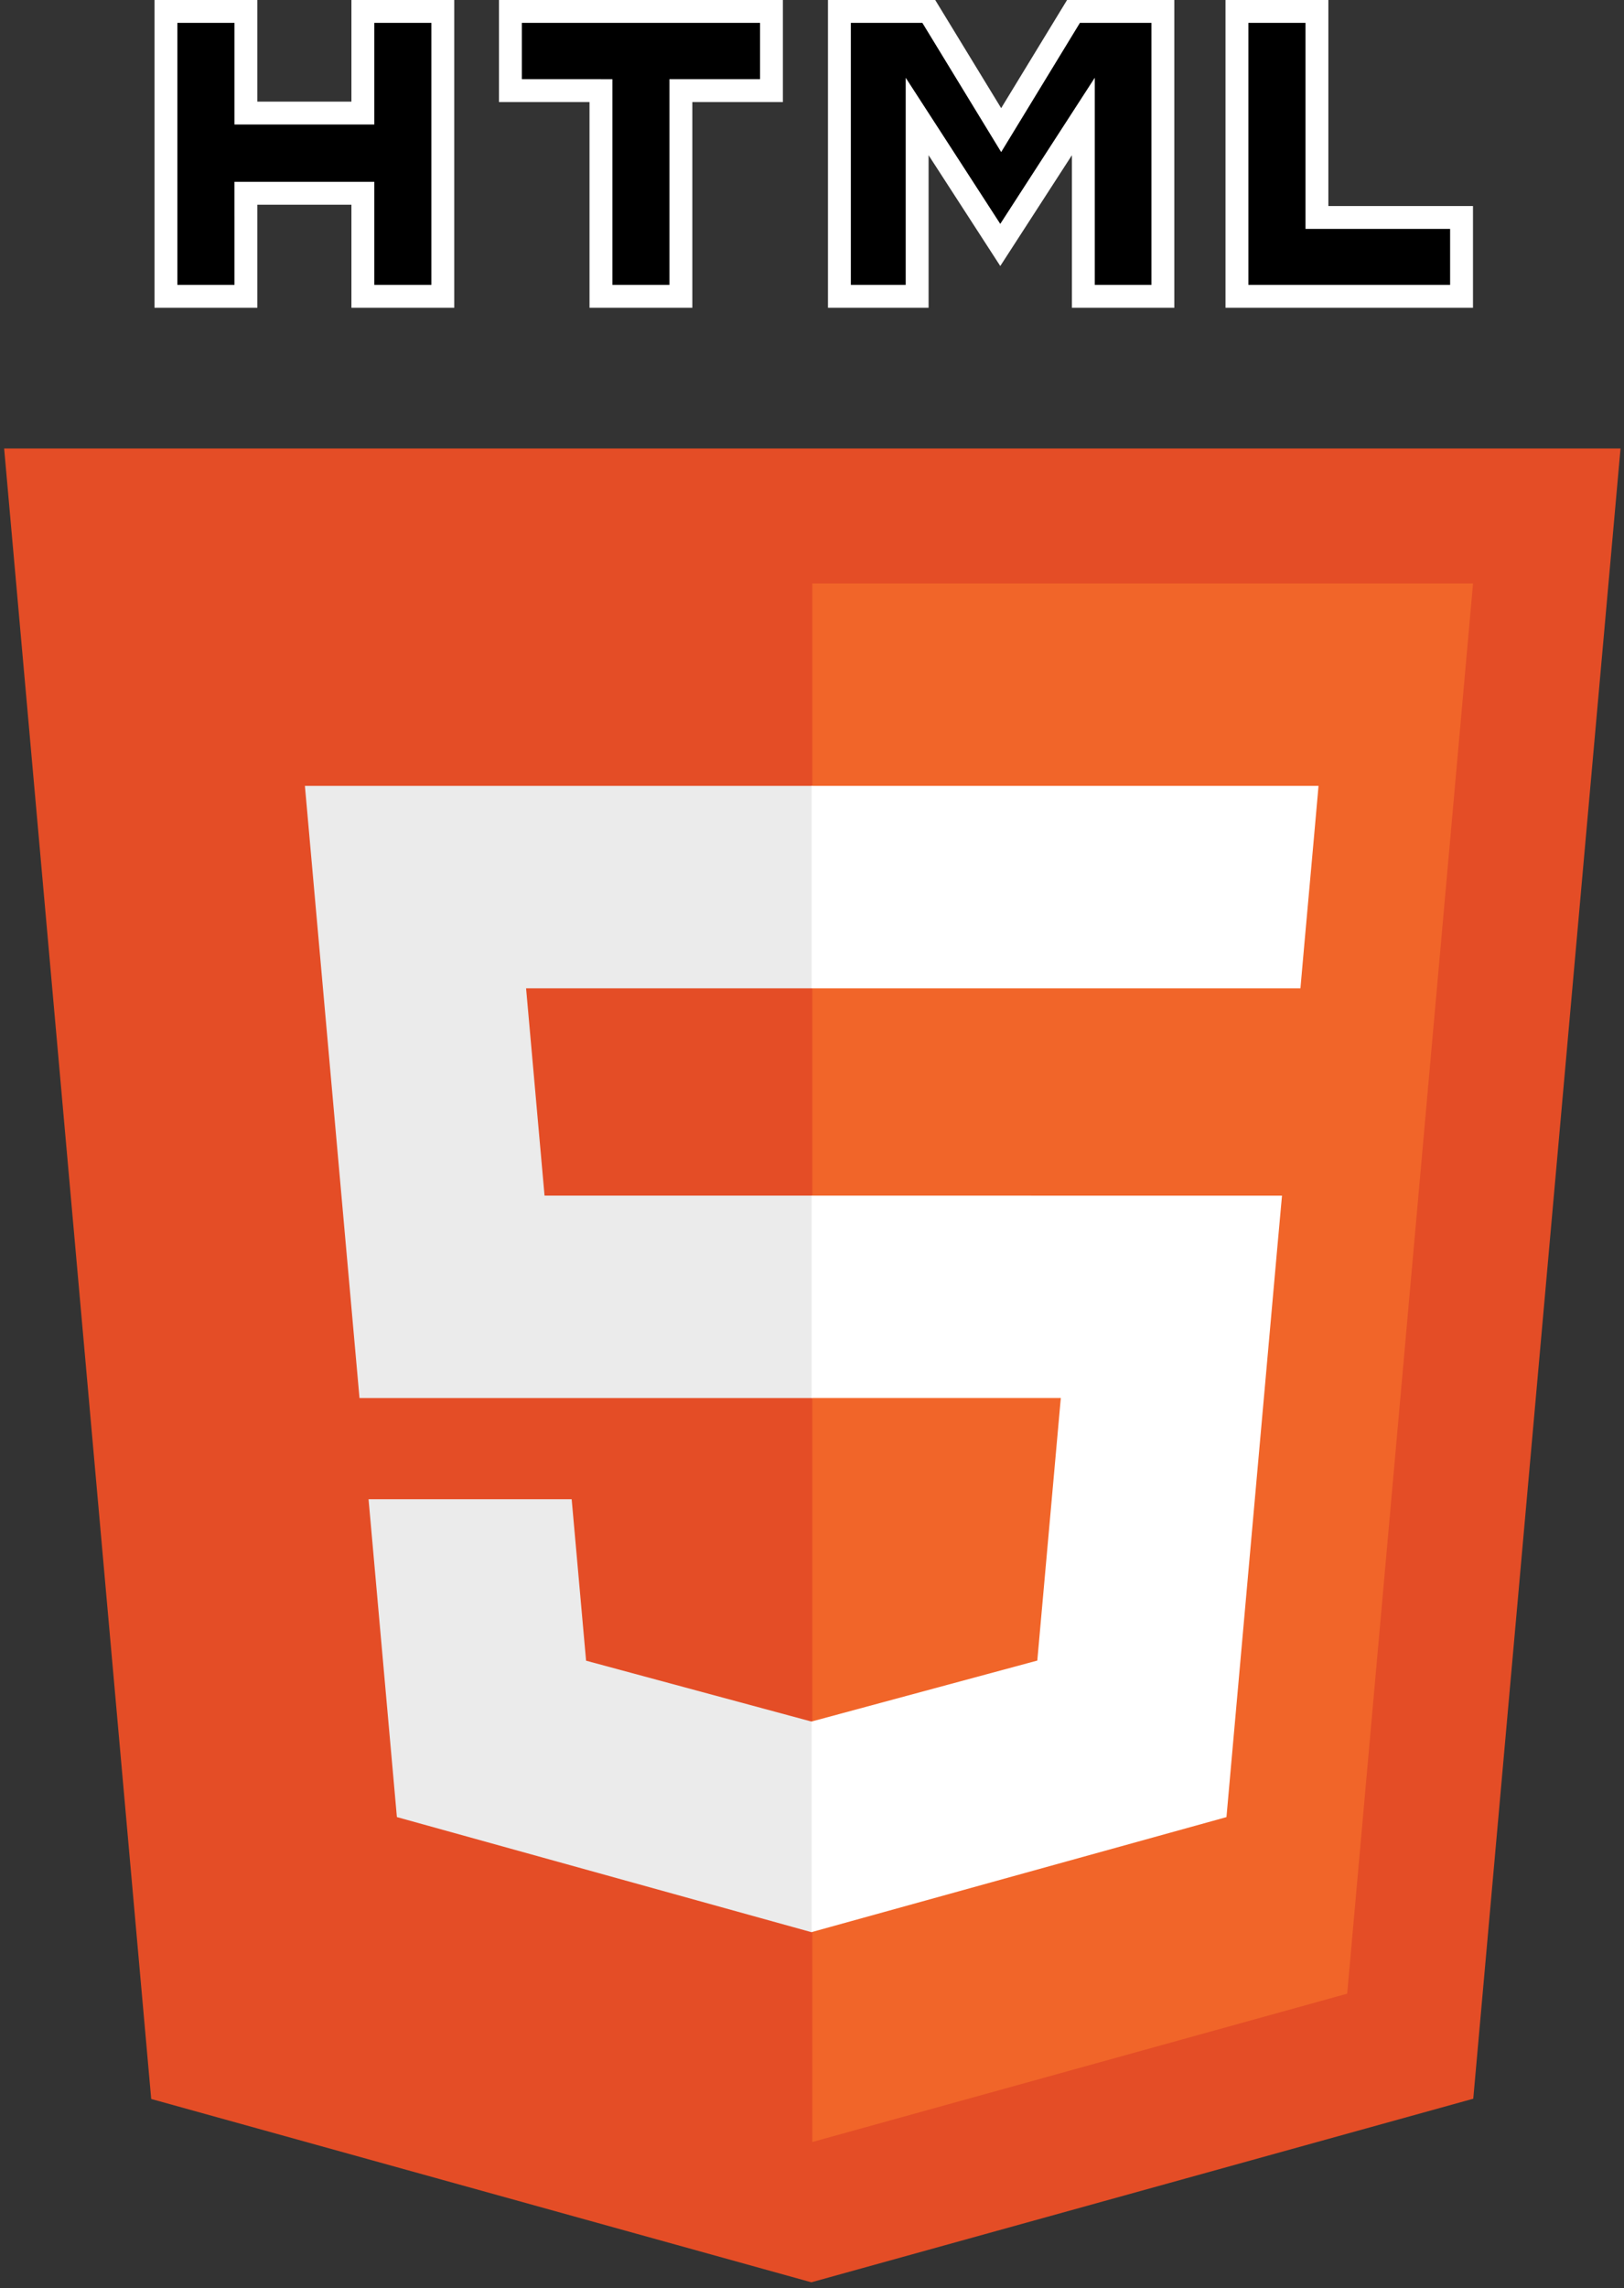 <svg width="71" height="100" fill="none" xmlns="http://www.w3.org/2000/svg"><rect width="100%" height="100%" fill="#333333" stroke="none"/><g clip-path="url(#clip0)"><path d="M70.848 19.602L64.41 91.724l-28.939 8.023-28.86-8.012-6.43-72.133h70.667z" fill="#E44D26"/><path d="M35.514 93.616l23.384-6.483L64.4 25.5H35.514v68.115z" fill="#F16529"/><path d="M22.999 43.194h12.515v-8.847H13.33l.212 2.374 2.175 24.38h19.797v-8.847H23.807L23 43.194zM24.993 65.524h-8.88l1.239 13.891 18.122 5.03.04-.01V75.23l-.038.01-9.853-2.66-.63-7.056z" fill="#EBEBEB"/><path d="M10.751 8.947v4.004H7.255V.5h3.496v4.442h5.113V.5h3.496v12.451h-3.496V8.447H10.75v.5zM25.772 3.96h-3.457V.5h11.413v3.46h-3.96v8.991h-3.495v-8.99h-.5 0-.001zM44.197 4.987L46.932.5h3.908v12.451h-3.477V5.09l-.92 1.422-2.712 4.194-2.714-4.194-.92-1.421V12.951h-3.399V.5h3.908l2.737 4.487.427.7.427-.7zM58.075 9.505h5.823v3.446h-9.82V.5h3.497v9.005h.5z" fill="#000" stroke="#fff"/><path d="M35.484 61.1h10.894L45.35 72.575l-9.867 2.663v9.204l18.137-5.026.133-1.495 2.08-23.29.215-2.376H35.484V61.1zM35.484 43.173v.021h21.37l.176-1.988.404-4.485.211-2.374H35.484v8.826z" fill="#fff"/></g><defs><clipPath id="clip0"><path fill="#fff" transform="translate(.057)" d="M0 0h70.914v100H0z"/></clipPath></defs></svg>